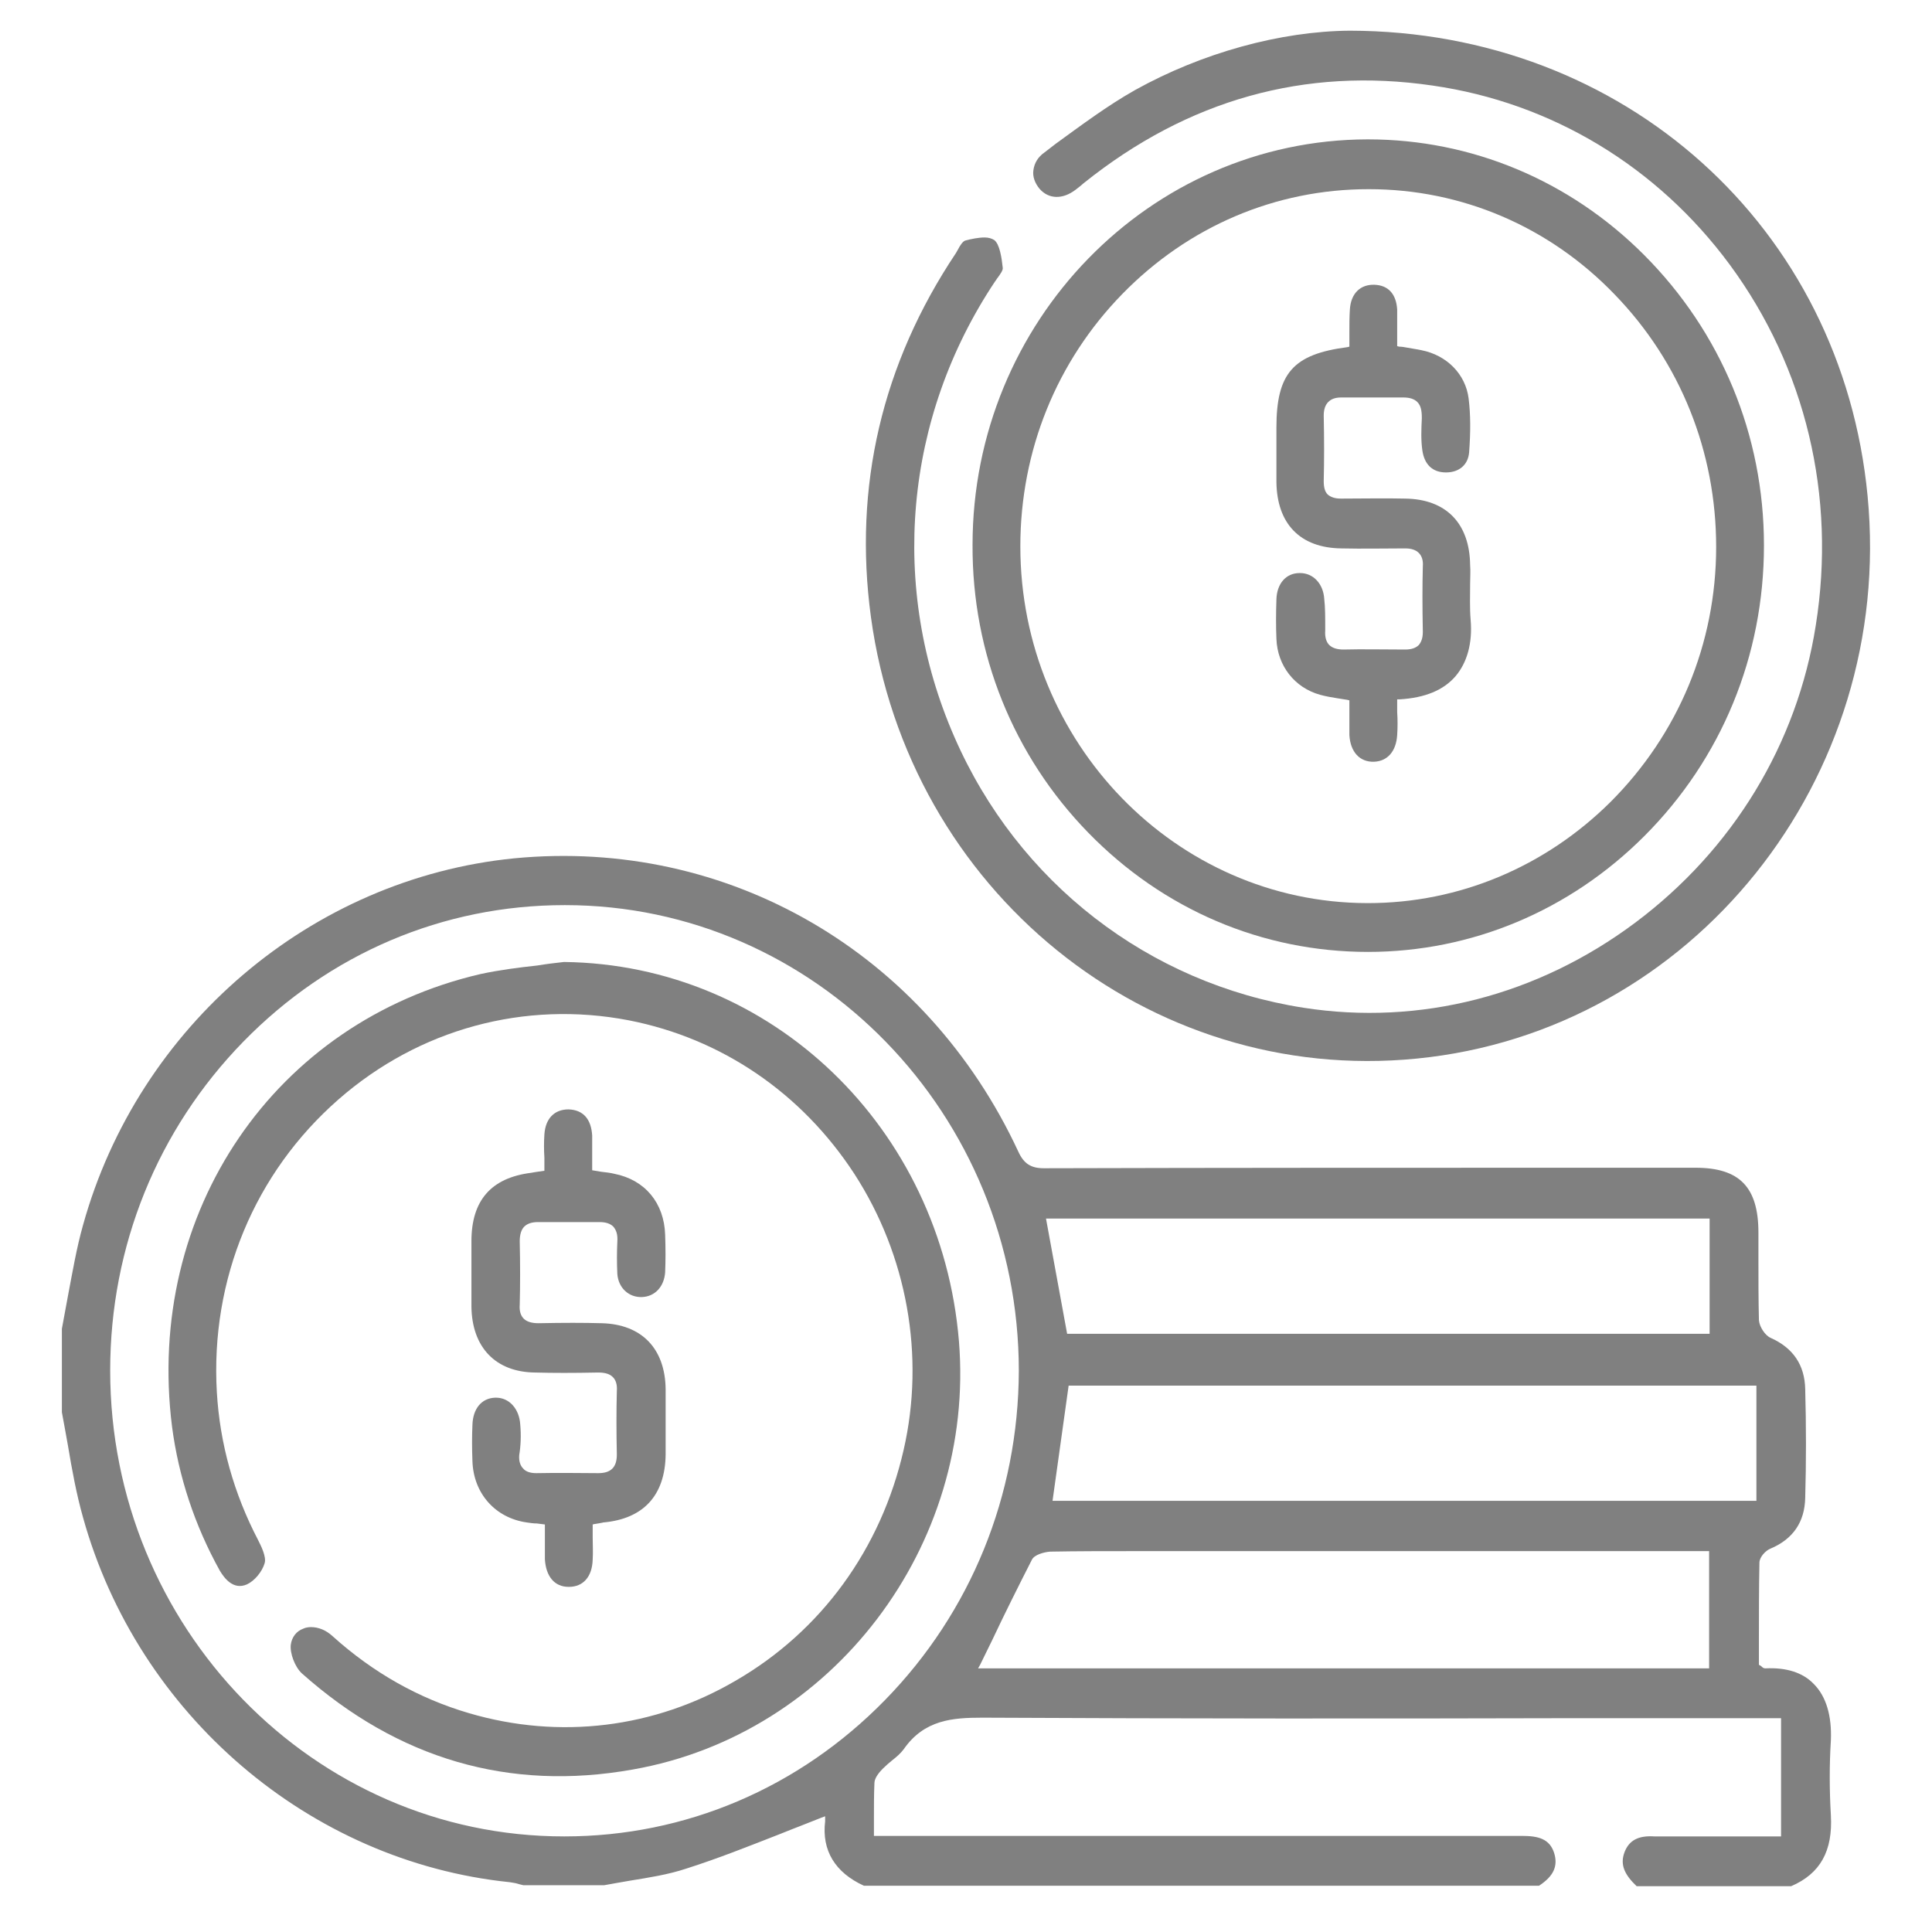 <?xml version="1.0" encoding="utf-8"?>
<!-- Generator: Adobe Illustrator 23.0.1, SVG Export Plug-In . SVG Version: 6.00 Build 0)  -->
<svg version="1.1" id="Layer_1" xmlns="http://www.w3.org/2000/svg" xmlns:xlink="http://www.w3.org/1999/xlink" x="0px" y="0px"
	 viewBox="0 0 384 384" style="enable-background:new 0 0 384 384;" xml:space="preserve">
<style type="text/css">
	.st0{fill:#808080;}
</style>
<path class="st0" d="M360.5,334.7c-2.2-2.3-5.5-3.3-9.6-3.1c-0.3,0-0.5-0.1-0.7-0.3c-0.1-0.1-0.2-0.2-0.4-0.3l-0.2-0.1v-0.3
	c0-1.5,0-3,0-4.6c0-5,0-10.3,0.1-15.4c0-1.1,1.2-2.4,2.2-2.8c4.5-1.9,6.8-5.3,6.9-10.1c0.2-7,0.2-14.3,0-21.6
	c-0.1-4.8-2.4-8.2-6.9-10.2c-1.1-0.5-2.2-2.2-2.3-3.5c-0.1-4.1-0.1-8.2-0.1-12.2c0-1.7,0-3.4,0-5.2c0-9.1-3.8-12.9-12.5-12.9
	l-20.6,0c-35.7,0-72.6,0-108.9,0.1c0,0,0,0,0,0c-2.6,0-4-0.9-5.1-3.3c-18.4-39.6-57.7-62.4-100.2-58.3c-40.3,4-74.7,33.3-85.7,72.9
	c-1.3,4.6-2.1,9.4-3,14.1c-0.4,2.1-0.8,4.4-1.2,6.5v16.6c0.4,2.1,0.8,4.4,1.2,6.6c0.8,4.8,1.7,9.7,3,14.3
	c10.9,39.2,45,68.4,84.8,72.5c0.7,0.1,1.3,0.2,1.9,0.4c0.3,0.1,0.5,0.1,0.8,0.2h16.1c1.6-0.3,3.4-0.6,5.1-0.9
	c3.7-0.6,7.6-1.2,11.2-2.4c6.3-2,12.3-4.4,18.7-6.9c2.7-1.1,5.4-2.1,8.1-3.2l0.8-0.3L164,362c-0.7,5.8,2,10.2,7.7,12.8h134.2
	c2.9-1.9,3.8-3.9,3-6.5c-0.9-2.8-3.1-3.4-6.4-3.4c0,0,0,0,0,0c-33.2,0-66.5,0-99.7,0l-29.1,0v-0.5c0-1,0-2,0-2.9
	c0-2.5,0-4.8,0.1-7.1c0-0.8,0.6-1.8,1.7-2.9c0.6-0.6,1.2-1.1,1.8-1.6c0.9-0.7,1.7-1.4,2.3-2.2c4.1-5.9,9.7-6.3,15.7-6.3
	c39.3,0.2,79.3,0.2,117.9,0.1c11.9,0,23.8,0,35.8,0h5V365h-21.6c-0.4,0-0.7,0-1.1,0c-0.8,0-1.6,0-2.5,0c-3.2-0.2-5,0.8-5.9,3.1
	c-1,2.6,0.1,4.6,2.4,6.8H356c5.8-2.5,8.3-7,7.9-14.1c-0.3-5.1-0.3-10.1,0-14.9C364.1,341.1,363,337.2,360.5,334.7z M339.8,242.2
	v22.9H212.1l-4.2-22.9H339.8z M175.9,337.9c-17.1,17.5-39.7,27.1-63.7,27.1c0,0,0,0-0.1,0c-49.8,0-90.2-41.6-90.2-92.6
	c0-24.7,9.4-47.9,26.5-65.4c17.1-17.5,39.7-27.1,63.8-27.1c0,0,0,0,0.1,0c49.8,0,90.2,41.6,90.2,92.6
	C202.4,297.2,193,320.4,175.9,337.9z M339.7,331.6H194.4l0.4-0.7c0.8-1.6,1.6-3.3,2.4-4.9c2.5-5.3,5.2-10.7,7.9-16
	c0.5-1,2.4-1.5,3.6-1.6c5.4-0.1,10.9-0.1,16.2-0.1l5.3,0h109.5V331.6z M349.1,298.3H209.2l3.2-22.9h136.7V298.3z"/>
<path class="st0" d="M281.6,210.4c54.8-5.4,95-55.6,89.6-111.8c-5.1-53.5-48.4-92.4-102.9-92.5c-13.8,0.1-29.4,4.4-42.7,11.8
	c-5.5,3.1-10.7,7-15.8,10.7l-2.2,1.7c-1.3,0.9-2,2.1-2.2,3.5c-0.2,1.3,0.3,2.6,1.2,3.7c1.8,2.1,4.6,2.2,7.2,0.2
	c0.3-0.2,0.6-0.5,0.9-0.7c0.2-0.2,0.5-0.4,0.7-0.6c20.7-16.6,44-23.1,69.3-19.4c23.7,3.4,44.7,16.1,59.1,35.6
	c15.1,20.5,21.2,46,17.1,71.7c-3.7,23.6-16.5,44.6-35.9,59.1c-19.4,14.5-42.8,20.5-65.9,16.9c-30.8-4.8-56.8-24.9-69.4-53.8
	c-13-29.7-10-63.5,8.1-90.6c0.2-0.2,0.3-0.5,0.5-0.7c0.5-0.7,1.1-1.5,1-2c-0.2-1.9-0.6-4.7-1.7-5.5c-0.5-0.3-1.1-0.5-1.9-0.5
	c-1.2,0-2.7,0.3-3.8,0.6c-0.5,0.1-1.1,1-1.5,1.8c-0.1,0.2-0.3,0.5-0.4,0.7c-14.7,22-20.4,46.4-16.9,72.3
	C180.5,177,228.2,215.7,281.6,210.4z"/>
<path class="st0" d="M216.3,165.5c14.9,15.3,34.6,23.7,55.6,23.7c0,0,0,0,0,0c20.6,0,40.1-8.2,54.9-23
	c15.4-15.4,23.8-35.9,23.8-57.8c0-21.9-8.5-42.4-23.9-57.8c-14.8-14.8-34.3-22.9-54.8-22.9c0,0-0.1,0-0.1,0
	c-43.3,0.1-78.5,36.2-78.5,80.6C193.2,129.9,201.4,150.2,216.3,165.5z M223.1,58.4C236.2,45,253.5,37.6,272,37.6c0,0,0.1,0,0.1,0
	c18.4,0,35.8,7.4,48.8,20.9c13.1,13.5,20.2,31.3,20.2,50.2c0,19.2-7.5,37.2-21,50.7c-13,12.9-30.1,20.1-48.2,20.1
	c-0.1,0-0.2,0-0.2,0c-38-0.1-68.9-31.9-68.9-70.9C202.8,89.6,210,71.8,223.1,58.4z"/>
<path class="st0" d="M112.1,191.2c-1.8,0.2-3.5,0.4-5.3,0.7c-3.7,0.4-7.6,0.9-11.3,1.7c-40.9,9.5-66.7,47.3-61.3,90
	c1.3,9.9,4.5,19.6,9.5,28.6c0.9,1.5,2.7,3.9,5.4,2.7c1.5-0.7,3-2.5,3.5-4.2c0.4-1.3-0.8-3.6-1.3-4.6c-4.8-9.2-7.6-19.1-8.2-29.4
	c-1.3-22.4,7.5-43.6,24.2-58.2c16-14,37-19.7,57.7-15.7c18.4,3.6,34.3,14.4,44.8,30.5c10.5,16.2,14.1,36.2,9.8,54.9
	c-4.5,19.7-16.4,36-33.3,45.8c-16.2,9.5-35.1,11.8-53.1,6.5c-9.9-2.9-19-8-27.1-15.3c-1.3-1.2-2.8-1.8-4.3-1.8
	c-0.5,0-1.1,0.1-1.5,0.3c-1.4,0.5-2.3,1.7-2.5,3.2c-0.2,1.7,0.8,4.4,2.2,5.7c19.1,17,41.2,23.5,65.8,19.1
	c39.7-7,68.1-44.4,64.8-85.1C187.1,224.2,153.4,191.7,112.1,191.2z"/>
<path class="st0" d="M103.4,283.1c-0.2-3.1-2.2-5.3-4.8-5.3c-0.1,0-0.1,0-0.2,0c-2.7,0.1-4.4,2.2-4.5,5.4c-0.1,2.3-0.1,4.6,0,7.2
	c0.2,6.4,4.5,11.3,10.8,12.2c0.7,0.1,1.3,0.2,2,0.2l1.6,0.2v0.5c0,0.7,0,1.5,0,2.2c0,1.5,0,2.8,0,4.2c0.2,3.4,1.9,5.5,4.7,5.5
	c0,0,0,0,0.1,0c2.8,0,4.6-2,4.7-5.4c0.1-1.5,0-3,0-4.4c0-0.7,0-1.4,0-2V303l0.4-0.1c0.3,0,0.5-0.1,0.7-0.1c0.4-0.1,0.7-0.1,1-0.2
	c8-0.7,12.3-5.4,12.4-13.5c0-3.6,0-8.3,0-13c-0.1-8.1-4.8-12.9-12.7-13.1c-3.6-0.1-7.5-0.1-12.6,0c-1.3,0-2.3-0.3-2.9-0.9
	c-0.6-0.6-0.9-1.5-0.8-2.8c0.1-3.9,0.1-8,0-12.6c0-1.3,0.3-2.3,0.9-2.9c0.6-0.6,1.5-0.9,2.7-0.9c3.7,0,7.8,0,12.3,0
	c1.2,0,2.1,0.3,2.7,0.9c0.6,0.7,0.9,1.6,0.8,3c-0.1,2.1-0.1,4.3,0,6.4c0.2,2.8,2.3,4.7,4.9,4.6c2.6-0.1,4.4-2.1,4.6-4.9
	c0.1-2.4,0.1-4.7,0-7.5c-0.2-6.3-4-10.9-10.1-12.1c-0.8-0.2-1.7-0.3-2.6-0.4l-1.8-0.3v-0.4c0-0.7,0-1.4,0-2.1c0-1.5,0-3,0-4.4
	c-0.2-3.3-1.8-5.1-4.7-5.2c-2.8,0-4.6,1.8-4.8,5c-0.1,1.5-0.1,3,0,4.6c0,0.7,0,1.4,0,2.2v0.4l-1.4,0.2c-0.5,0.1-0.8,0.1-1.2,0.2
	c-8,1-11.9,5.5-11.9,13.6c0,5.2,0,9.2,0,13c0.1,8.1,4.8,13,12.6,13.1c3.7,0.1,7.6,0.1,12.6,0c1.4,0,2.3,0.3,2.9,0.9
	c0.6,0.6,0.9,1.5,0.8,2.8c-0.1,3.9-0.1,8,0,12.6c0,1.3-0.3,2.2-0.9,2.8c-0.6,0.6-1.5,0.9-2.8,0.9c-3.6,0-7.5-0.1-12.3,0
	c-1.2,0-2.1-0.3-2.6-0.9c-0.6-0.6-0.9-1.5-0.8-2.7C103.5,287.4,103.6,285.3,103.4,283.1z"/>
<path class="st0" d="M263.2,119c-0.2-3-2.2-5.1-4.8-5.1c0,0-0.1,0-0.1,0c-2.7,0-4.5,2.1-4.6,5.2c-0.1,2.9-0.1,5.5,0,7.9
	c0.2,5.3,3.6,9.7,8.7,11.1c1.1,0.3,2.2,0.5,3.5,0.7c0.6,0.1,1.2,0.2,1.9,0.3l0.4,0.1v0.4c0,0.7,0,1.4,0,2.1c0,1.5,0,3,0,4.4
	c0.2,3.4,2.1,5.4,4.9,5.3c2.7-0.1,4.4-2.1,4.6-5.3c0.1-1.5,0.1-3.1,0-4.6c0-0.7,0-1.4,0-2v-0.5l0.5,0c5-0.3,8.7-1.8,11.1-4.6
	c2.3-2.7,3.4-6.6,3-11.2c-0.2-2.4-0.1-4.8-0.1-7.2c0-1.2,0.1-2.5,0-3.7c-0.1-8.3-4.8-13.1-12.9-13.2c-4.1-0.1-8.2,0-12.7,0
	c0,0,0,0-0.1,0c-1.2,0-2-0.3-2.6-0.8c-0.6-0.6-0.8-1.5-0.8-2.7c0.1-4.1,0.1-8.3,0-13c0-1.2,0.3-2.1,0.9-2.7c0.6-0.6,1.4-0.9,2.6-0.9
	c1.3,0,2.5,0,3.8,0c2.8,0,5.7,0,8.5,0c1.3,0,2.2,0.3,2.8,0.9c0.7,0.7,0.9,1.7,0.9,3.2c-0.1,2.2-0.2,4.3,0.1,6.4
	c0.4,2.8,2,4.4,4.7,4.4c0,0,0,0,0,0c2.6,0,4.4-1.5,4.6-4c0.3-4,0.3-7.5-0.1-10.7c-0.6-4.8-4.3-8.6-9.4-9.6c-0.9-0.2-1.8-0.3-2.8-0.5
	c-0.5-0.1-1.1-0.2-1.6-0.2l-0.4-0.1v-0.4c0-0.7,0-1.5,0-2.2c0-1.6,0-3.1,0-4.7c-0.2-3.1-1.8-4.8-4.5-4.9c-2.8-0.1-4.7,1.7-4.9,4.9
	c-0.1,1.5-0.1,3-0.1,4.7c0,0.7,0,1.5,0,2.3v0.4l-0.4,0.1c-10.8,1.4-14.1,5.2-14.1,16l0,3.3c0,2.5,0,5,0,7.5
	c0.1,8.3,4.7,13.1,12.9,13.2c4.2,0.1,8.6,0,12.7,0c1.2,0,2.1,0.3,2.7,0.9c0.6,0.6,0.9,1.5,0.8,2.7c-0.1,3.8-0.1,7.9,0,13
	c0,1.2-0.3,2-0.8,2.6c-0.6,0.6-1.5,0.9-2.7,0.9c-4.6,0-8.4-0.1-12.3,0c-1.2,0-2.2-0.3-2.8-0.9c-0.6-0.6-0.9-1.6-0.8-2.9
	C263.4,122.7,263.4,120.7,263.2,119z"/>
</svg>
